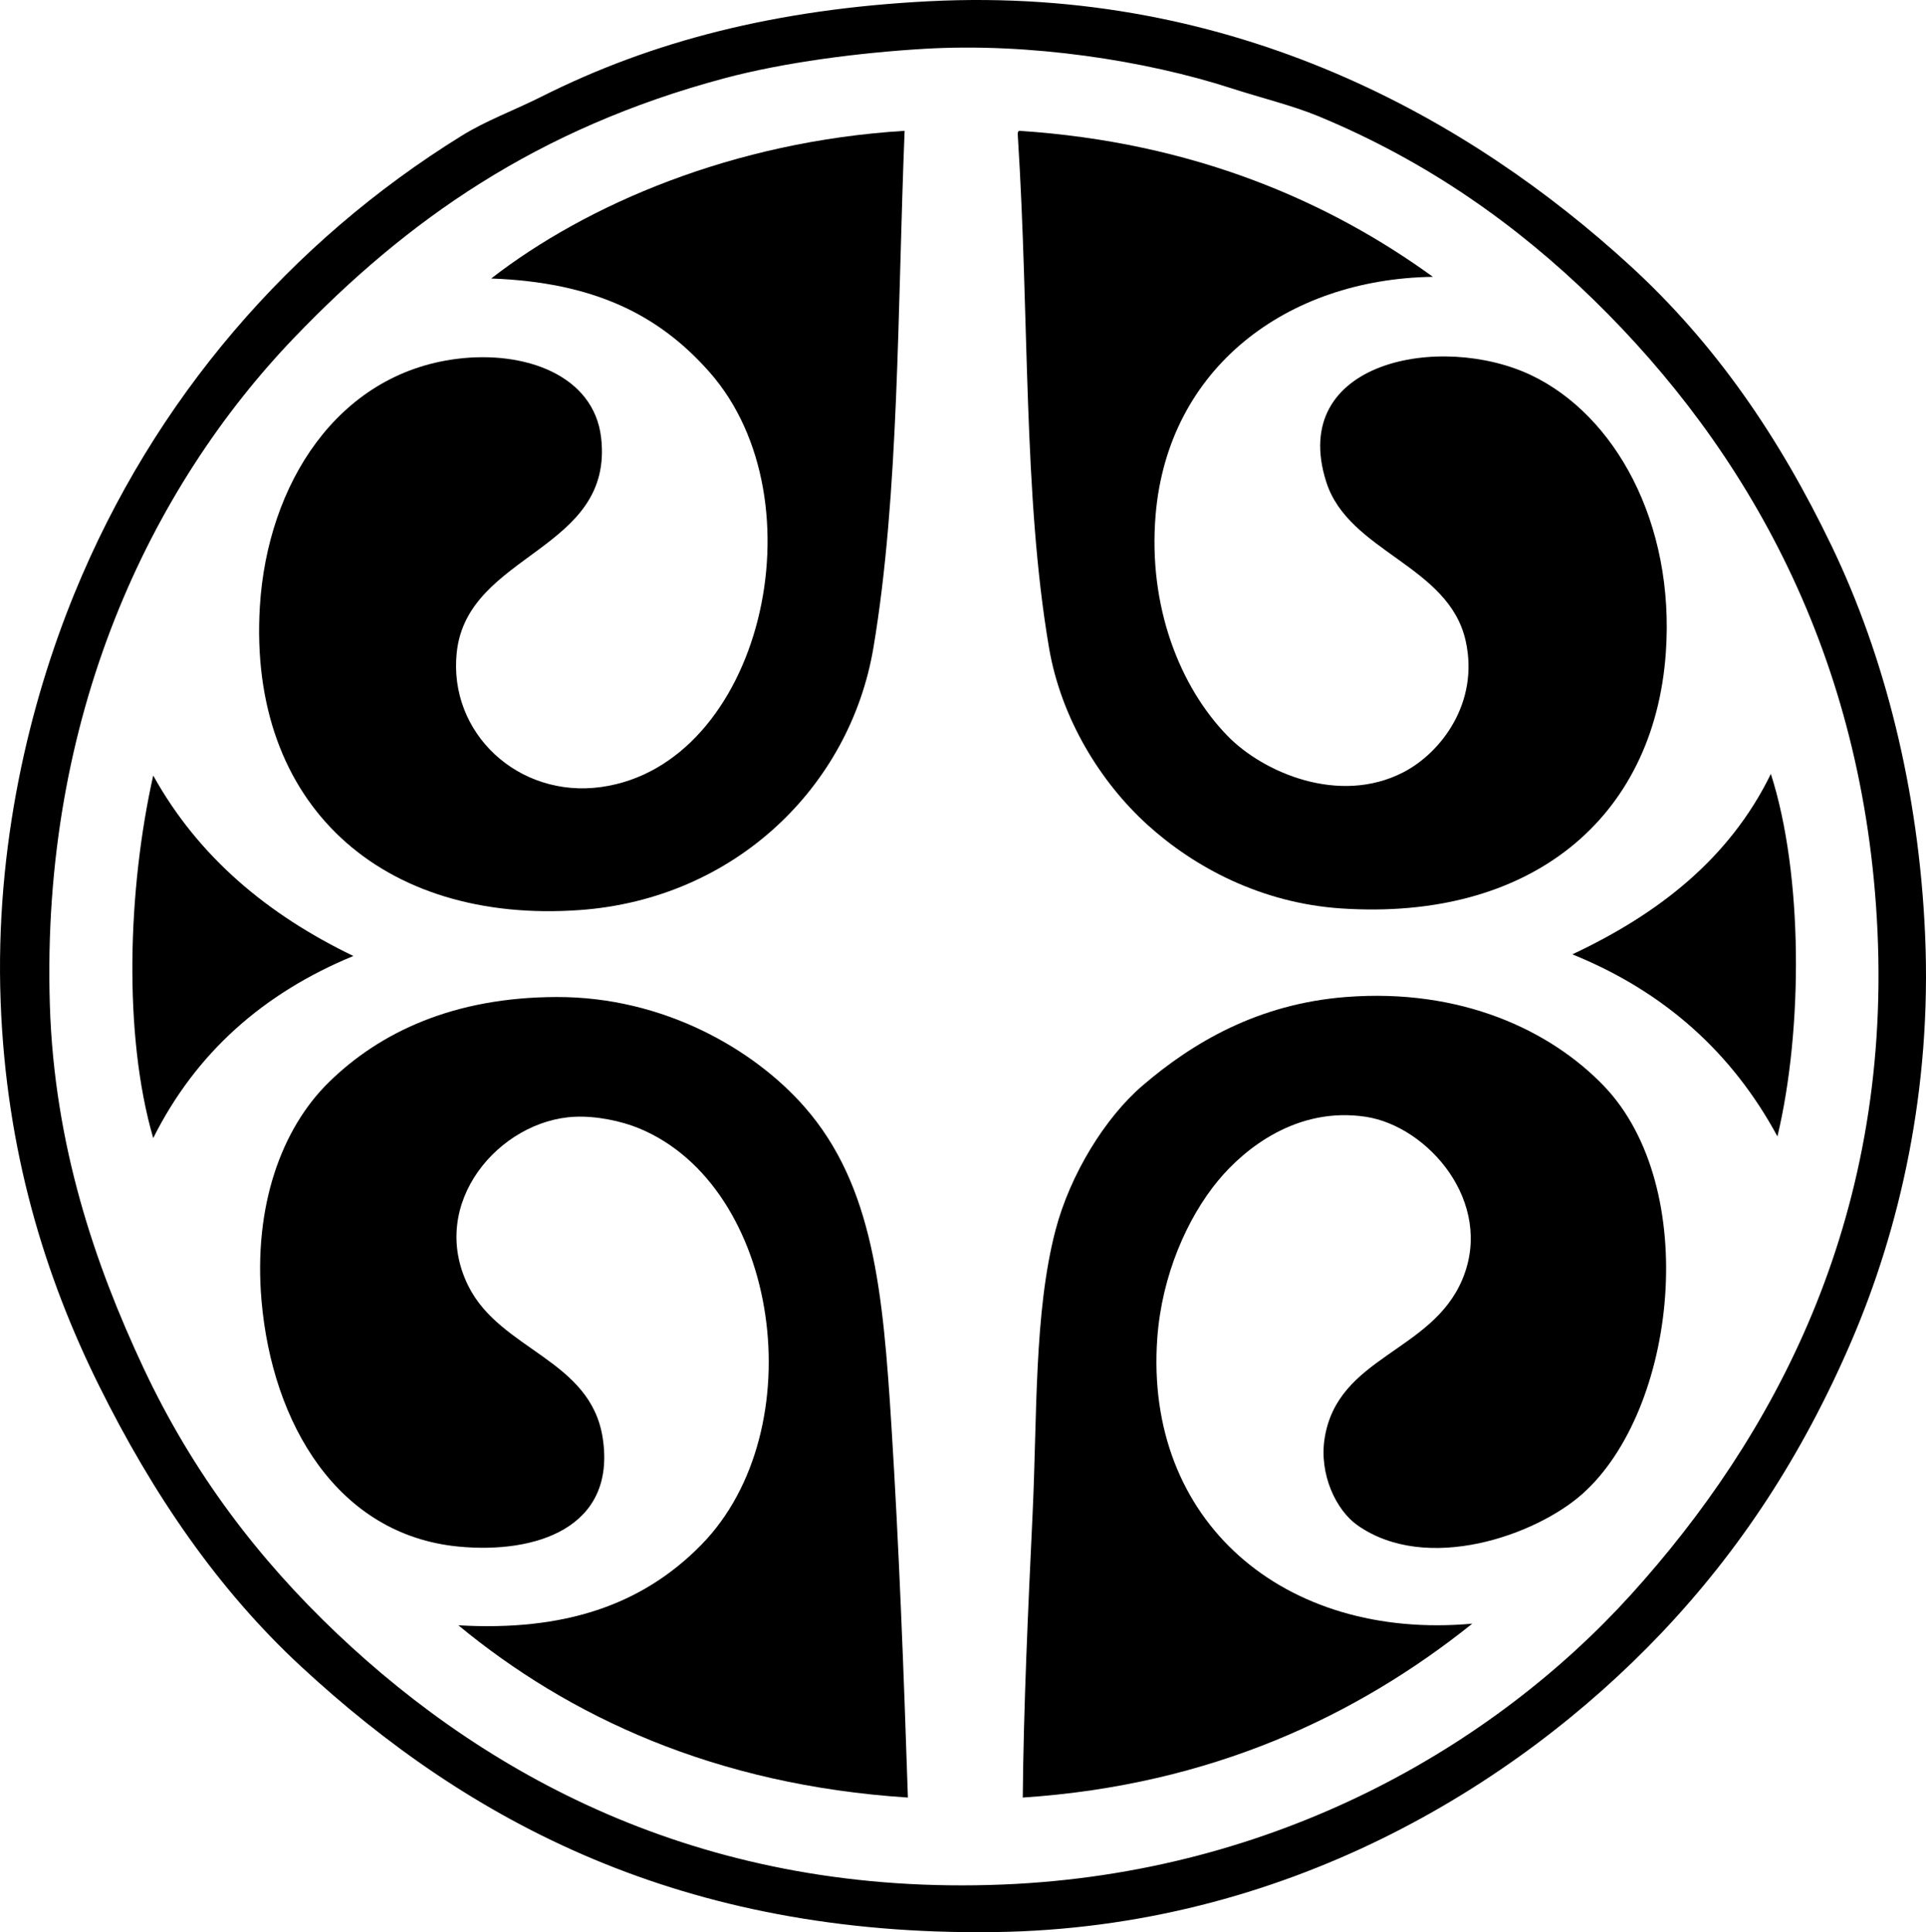 <?xml version="1.0" encoding="iso-8859-1"?>
<!-- Generator: Adobe Illustrator 19.2.0, SVG Export Plug-In . SVG Version: 6.00 Build 0)  -->
<svg version="1.1" xmlns="http://www.w3.org/2000/svg" xmlns:xlink="http://www.w3.org/1999/xlink" x="0px" y="0px"
	 viewBox="0 0 140.761 141.225" style="enable-background:new 0 0 140.761 141.225;" xml:space="preserve">
<g id="Retallack_x5F_Hotel_x5F_and_x5F_Spa">
	<path style="fill-rule:evenodd;clip-rule:evenodd;" d="M67.913,0.09c22.403-1.137,39.602,8.688,51.199,19.305
		c6.288,5.757,10.939,12.587,14.749,20.504c3.844,7.988,6.366,17.766,6.834,28.417c0.499,11.347-1.864,21.526-5.396,29.736
		c-3.583,8.329-8.156,15.291-13.909,21.343c-10.638,11.192-27.536,21.537-48.681,21.822c-22.877,0.31-38.445-8.051-50.719-19.424
		c-6.05-5.606-10.801-12.546-14.748-20.504c-3.962-7.987-6.786-17.148-7.194-28.058C-0.38,61.842,2.159,51.41,5.442,43.376
		c5.82-14.242,15.807-25.721,28.297-33.453c1.82-1.127,3.831-1.851,5.875-2.878C47.583,3.039,56.667,0.661,67.913,0.09z
		 M52.924,5.726C39.209,9.399,29.723,16.11,21.51,24.671C10.973,35.653,2.982,52.372,3.644,73.472
		c0.32,10.211,3.287,18.933,6.835,26.498c3.621,7.723,8.423,13.99,14.148,19.425c11.242,10.671,27.127,19.226,48.681,18.346
		c19.935-0.814,35.893-10.134,45.923-21.224c10.294-11.38,18.956-27.163,17.985-48.44c-0.923-20.259-9.638-35.322-20.743-46.163
		c-5.521-5.391-12.094-10.108-20.144-13.43c-1.884-0.777-4.182-1.336-6.354-2.038c-6.259-2.024-14.722-3.333-22.422-2.878
		C62.84,3.846,57.316,4.55,52.924,5.726z"/>
	<path style="fill-rule:evenodd;clip-rule:evenodd;" d="M66.114,9.562c-0.528,13.071-0.394,26.545-2.278,37.769
		c-1.711,10.195-10.163,18.375-21.463,19.185C27.966,67.55,18.11,58.873,18.992,44.335c0.543-8.957,5.673-17.004,14.389-18.105
		c5.011-0.634,10.028,1.215,10.551,5.755c0.959,8.317-9.778,8.391-10.551,15.708c-0.623,5.894,4.515,10.671,10.551,9.832
		c11.669-1.621,16.241-20.904,7.914-30.336c-3.714-4.206-8.466-6.56-15.947-6.834C42.861,14.952,53.577,10.333,66.114,9.562z"/>
	<path style="fill-rule:evenodd;clip-rule:evenodd;" d="M74.507,9.562c12.714,0.835,22.593,5.145,30.216,10.672
		c-10.7,0.154-19.359,6.676-20.264,17.386c-0.566,6.704,1.771,12.602,5.275,16.188c2.586,2.645,8.127,5.066,12.83,2.638
		c2.761-1.426,5.553-5.089,4.556-9.593c-1.229-5.553-8.556-6.488-10.192-11.631c-2.809-8.83,8.387-10.94,14.988-7.793
		c6.098,2.907,10.499,10.742,9.832,20.264c-0.854,12.176-9.934,19.63-23.741,18.705c-5.813-0.39-10.698-2.986-14.148-6.115
		c-3.402-3.086-6.308-7.736-7.194-12.95c-1.899-11.162-1.427-24.1-2.278-37.409C74.377,9.752,74.368,9.583,74.507,9.562z"/>
	<path style="fill-rule:evenodd;clip-rule:evenodd;" d="M129.423,56.565c2.36,7.354,2.356,18.629,0.48,26.498
		c-3.307-6.125-8.274-10.591-14.988-13.309C121.194,66.801,126.395,62.769,129.423,56.565z"/>
	<path style="fill-rule:evenodd;clip-rule:evenodd;" d="M11.198,56.685c3.311,5.962,8.372,10.174,14.628,13.189
		c-6.596,2.717-11.524,7.101-14.628,13.31C8.995,75.613,9.343,64.953,11.198,56.685z"/>
	<path style="fill-rule:evenodd;clip-rule:evenodd;" d="M66.354,131.385c-14.153-0.915-24.819-5.956-32.854-12.59
		c7.704,0.446,13.407-1.454,17.746-5.875c8.258-8.414,5.764-26.211-4.557-30.456c-1.261-0.519-3.091-0.91-4.676-0.839
		c-5.496,0.246-10.769,6.324-7.793,12.35c2.343,4.745,8.957,5.367,9.832,11.151c0.993,6.564-4.92,8.461-10.552,7.914
		c-8.808-0.856-13.608-8.959-14.388-17.986c-0.599-6.922,1.473-12.567,4.916-15.947c3.741-3.67,9.139-6.221,16.666-6.234
		c7.811-0.015,14.413,3.823,18.105,8.033c5.044,5.752,5.738,13.531,6.355,23.382C65.696,112.934,66.045,122.01,66.354,131.385z"/>
	<path style="fill-rule:evenodd;clip-rule:evenodd;" d="M107.601,118.675c-8.391,6.717-19.057,11.799-32.853,12.71
		c0.059-6.608,0.387-13.719,0.719-20.743c0.34-7.186,0.099-14.725,1.679-20.743c1.062-4.046,3.61-8.198,6.355-10.552
		c3.684-3.158,8.456-5.976,14.868-6.475c8.408-0.655,14.926,2.433,18.825,6.475c7.158,7.421,5.36,23.715-1.559,29.856
		c-3.388,3.007-11.354,5.844-16.427,2.278c-1.556-1.094-2.814-3.723-2.398-6.355c0.947-5.996,7.834-6.269,10.072-11.631
		c2.343-5.613-2.528-11.184-7.074-11.87c-5.023-0.758-8.851,2.325-10.792,4.676c-2.237,2.711-4.106,6.896-4.437,11.511
		C83.624,111.163,93.806,119.92,107.601,118.675z"/>
</g>
<g id="Layer_1">
</g>
</svg>

